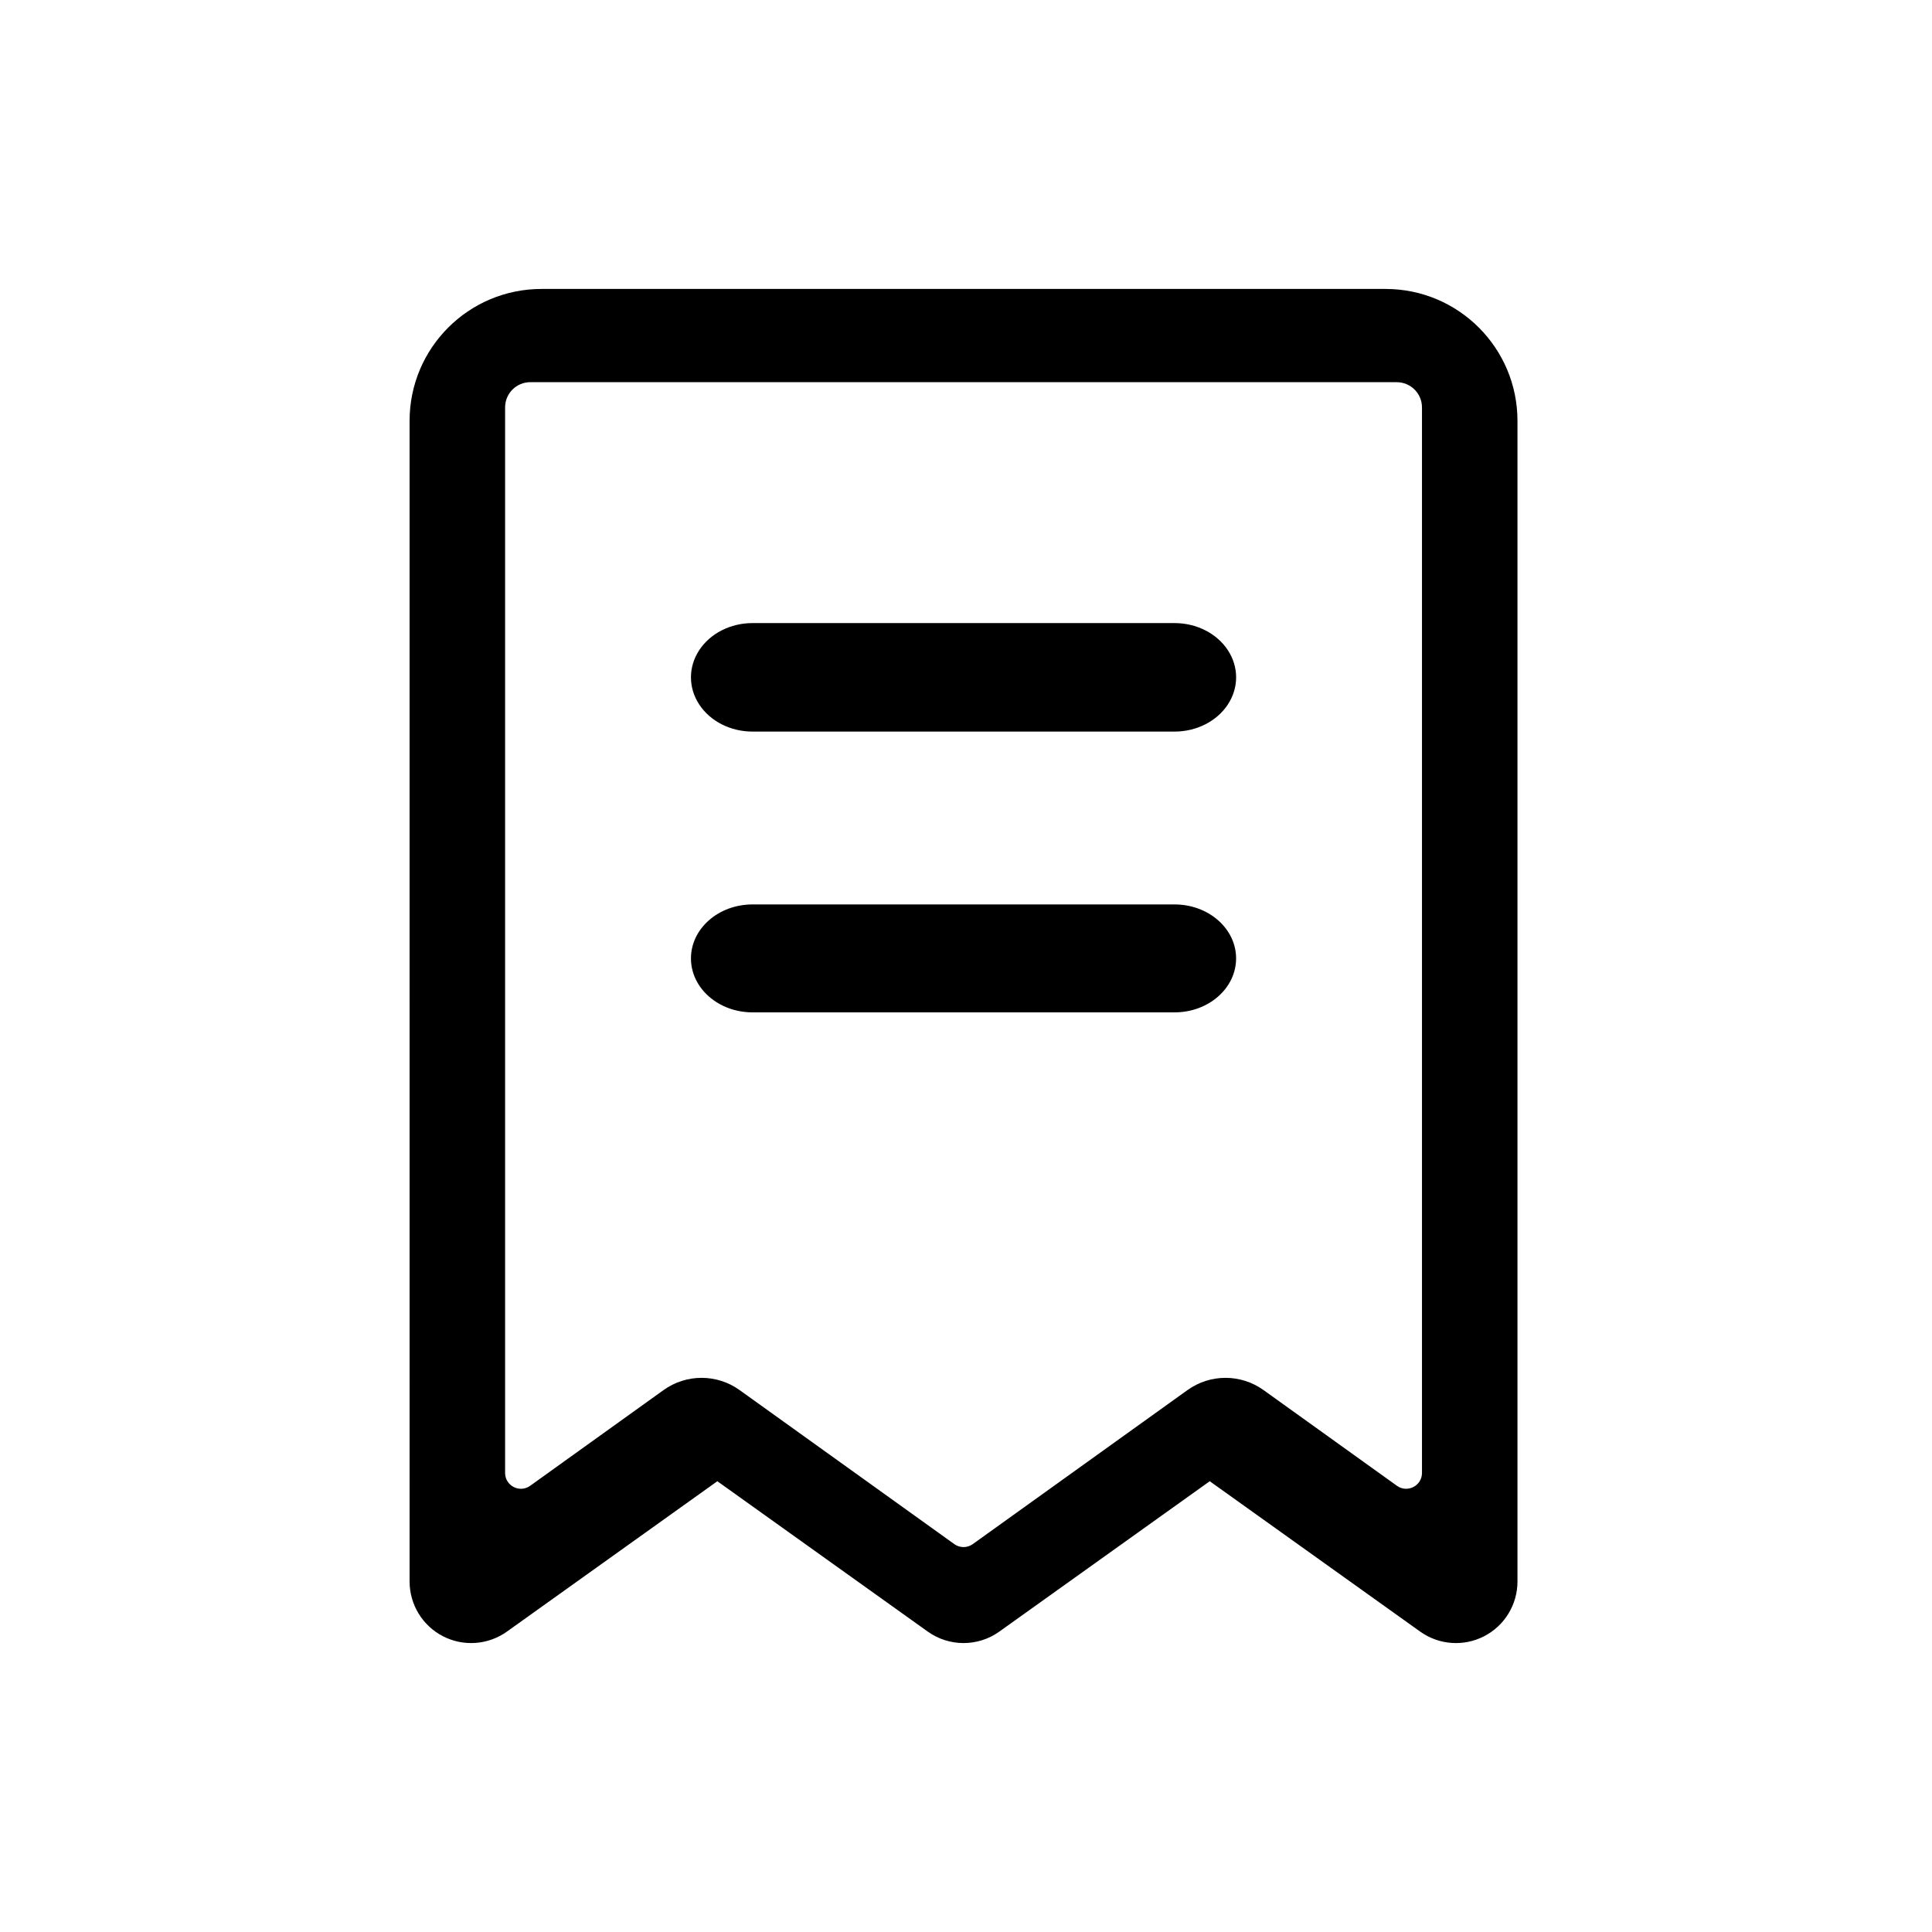<?xml version="1.0" encoding="utf-8"?>
<!-- Generator: Adobe Illustrator 23.0.2, SVG Export Plug-In . SVG Version: 6.00 Build 0)  -->
<svg version="1.1" id="隔离模式" xmlns="http://www.w3.org/2000/svg" xmlns:xlink="http://www.w3.org/1999/xlink" x="0px"
	 y="0px" viewBox="0 0 750 750" style="enable-background:new 0 0 750 750;" xml:space="preserve">

<g id="图层_1">
	<path d="M205.86,148.36c-5.4,0-9.78,4.38-9.78,9.78v413.65c0,5.01,5.66,7.91,9.73,4.99l51.76-37.14
		c8.84-6.35,20.72-6.35,29.56,0l83.33,59.78c2.14,1.54,5.02,1.54,7.17,0l83.33-59.78c8.84-6.35,20.72-6.35,29.56,0l51.76,37.14
		c4.07,2.92,9.73,0.01,9.73-4.99V158.16c0-5.41-4.38-9.79-9.79-9.79H205.86z M159,163.37c0-28.28,22.92-51.2,51.2-51.2h327.68
		c28.28,0,51.2,22.92,51.2,51.2v450.56c0.01,8.95-4.99,17.16-12.95,21.26c-7.96,4.1-17.55,3.4-24.83-1.81l-81.68-58.37l-81.68,58.37
		c-8.31,5.94-19.48,5.94-27.79,0l-81.68-58.37l-81.68,58.37c-7.29,5.21-16.87,5.9-24.83,1.81c-7.96-4.1-12.96-12.31-12.96-21.26
		V163.37z M159,163.37"/>
	<path d="M292.12,241.88c-8.54,0-16.43,4.01-20.69,10.53c-4.27,6.52-4.27,14.55,0,21.06
		c4.26,6.52,12.16,10.53,20.69,10.53h163.84c8.54,0,16.43-4.01,20.7-10.53c4.27-6.52,4.27-14.54,0-21.06
		c-4.27-6.52-12.16-10.53-20.7-10.53H292.12z"/>
	<path d="M292.12,351.1c-13.19,0-23.89,9.38-23.89,20.95c0,11.57,10.7,20.95,23.89,20.95h163.84
		c13.2,0,23.89-9.38,23.89-20.95c0-11.57-10.7-20.95-23.89-20.95H292.12z"/>
</g>
</svg>
